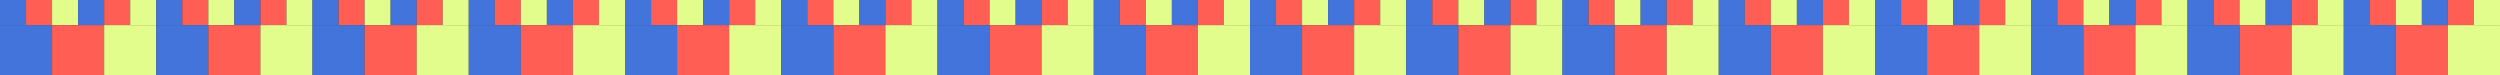 <svg width="1792" height="54" viewBox="0 0 1792 54" fill="none" xmlns="http://www.w3.org/2000/svg">
<rect x="0" y="0" width="1792" height="54" fill="#333333" stroke="none"/>
<g clip-path="url(#clip0_325_2120)">
<g clip-path="url(#clip1_325_2120)">
<rect width="18.667" height="18" fill="#4374DB"/>
<rect width="18.667" height="18" transform="translate(18.666)" fill="#FF5E54"/>
<rect width="18.667" height="18" transform="translate(37.334)" fill="#E3FD8C"/>
<rect width="18.667" height="18" transform="translate(56)" fill="#4374DB"/>
<rect width="18.667" height="18" transform="translate(74.666)" fill="#FF5E54"/>
<rect width="18.667" height="18" transform="translate(93.334)" fill="#E3FD8C"/>
<rect width="18.667" height="18" transform="translate(112)" fill="#4374DB"/>
<rect width="18.667" height="18" transform="translate(130.666)" fill="#FF5E54"/>
<rect width="18.667" height="18" transform="translate(149.334)" fill="#E3FD8C"/>
<rect width="18.667" height="18" transform="translate(168)" fill="#4374DB"/>
<rect width="18.667" height="18" transform="translate(186.666)" fill="#FF5E54"/>
<rect width="18.667" height="18" transform="translate(205.334)" fill="#E3FD8C"/>
<rect width="18.667" height="18" transform="translate(224)" fill="#4374DB"/>
<rect width="18.667" height="18" transform="translate(242.666)" fill="#FF5E54"/>
<rect width="18.667" height="18" transform="translate(261.334)" fill="#E3FD8C"/>
<rect width="18.667" height="18" transform="translate(280)" fill="#4374DB"/>
<rect width="18.667" height="18" transform="translate(298.666)" fill="#FF5E54"/>
<rect width="18.667" height="18" transform="translate(317.334)" fill="#E3FD8C"/>
<rect width="18.667" height="18" transform="translate(336)" fill="#4374DB"/>
<rect width="18.667" height="18" transform="translate(354.666)" fill="#FF5E54"/>
<rect width="18.667" height="18" transform="translate(373.334)" fill="#E3FD8C"/>
<rect width="18.667" height="18" transform="translate(392)" fill="#4374DB"/>
<rect width="18.667" height="18" transform="translate(410.666)" fill="#FF5E54"/>
<rect width="18.667" height="18" transform="translate(429.334)" fill="#E3FD8C"/>
<rect width="18.667" height="18" transform="translate(448)" fill="#4374DB"/>
<rect width="18.667" height="18" transform="translate(466.666)" fill="#FF5E54"/>
<rect width="18.667" height="18" transform="translate(485.334)" fill="#E3FD8C"/>
<rect width="18.667" height="18" transform="translate(504)" fill="#4374DB"/>
<rect width="18.667" height="18" transform="translate(522.666)" fill="#FF5E54"/>
<rect width="18.667" height="18" transform="translate(541.334)" fill="#E3FD8C"/>
<rect width="18.667" height="18" transform="translate(560)" fill="#4374DB"/>
<rect width="18.667" height="18" transform="translate(578.666)" fill="#FF5E54"/>
<rect width="18.667" height="18" transform="translate(597.334)" fill="#E3FD8C"/>
<rect width="18.667" height="18" transform="translate(616)" fill="#4374DB"/>
<rect width="18.667" height="18" transform="translate(634.666)" fill="#FF5E54"/>
<rect width="18.667" height="18" transform="translate(653.334)" fill="#E3FD8C"/>
<rect width="18.667" height="18" transform="translate(672)" fill="#4374DB"/>
<rect width="18.667" height="18" transform="translate(690.666)" fill="#FF5E54"/>
<rect width="18.667" height="18" transform="translate(709.334)" fill="#E3FD8C"/>
<rect width="18.667" height="18" transform="translate(728)" fill="#4374DB"/>
<rect width="18.667" height="18" transform="translate(746.666)" fill="#FF5E54"/>
<rect width="18.667" height="18" transform="translate(765.334)" fill="#E3FD8C"/>
<rect width="18.667" height="18" transform="translate(784)" fill="#4374DB"/>
<rect width="18.667" height="18" transform="translate(802.666)" fill="#FF5E54"/>
<rect width="18.667" height="18" transform="translate(821.334)" fill="#E3FD8C"/>
<rect width="18.667" height="18" transform="translate(840)" fill="#4374DB"/>
<rect width="18.667" height="18" transform="translate(858.666)" fill="#FF5E54"/>
<rect width="18.667" height="18" transform="translate(877.334)" fill="#E3FD8C"/>
<rect width="18.667" height="18" transform="translate(896)" fill="#4374DB"/>
<rect width="18.667" height="18" transform="translate(914.668)" fill="#FF5E54"/>
<rect width="18.667" height="18" transform="translate(933.334)" fill="#E3FD8C"/>
<rect width="18.667" height="18" transform="translate(952)" fill="#4374DB"/>
<rect width="18.667" height="18" transform="translate(970.668)" fill="#FF5E54"/>
<rect width="18.667" height="18" transform="translate(989.334)" fill="#E3FD8C"/>
<rect width="18.667" height="18" transform="translate(1008)" fill="#4374DB"/>
<rect width="18.667" height="18" transform="translate(1026.67)" fill="#FF5E54"/>
<rect width="18.667" height="18" transform="translate(1045.33)" fill="#E3FD8C"/>
<rect width="18.667" height="18" transform="translate(1064)" fill="#4374DB"/>
<rect width="18.667" height="18" transform="translate(1082.67)" fill="#FF5E54"/>
<rect width="18.667" height="18" transform="translate(1101.33)" fill="#E3FD8C"/>
<rect width="18.667" height="18" transform="translate(1120)" fill="#4374DB"/>
<rect width="18.667" height="18" transform="translate(1138.67)" fill="#FF5E54"/>
<rect width="18.667" height="18" transform="translate(1157.33)" fill="#E3FD8C"/>
<rect width="18.667" height="18" transform="translate(1176)" fill="#4374DB"/>
<rect width="18.667" height="18" transform="translate(1194.67)" fill="#FF5E54"/>
<rect width="18.667" height="18" transform="translate(1213.33)" fill="#E3FD8C"/>
<rect width="18.667" height="18" transform="translate(1232)" fill="#4374DB"/>
<rect width="18.667" height="18" transform="translate(1250.67)" fill="#FF5E54"/>
<rect width="18.667" height="18" transform="translate(1269.33)" fill="#E3FD8C"/>
<rect width="18.667" height="18" transform="translate(1288)" fill="#4374DB"/>
<rect width="18.667" height="18" transform="translate(1306.67)" fill="#FF5E54"/>
<rect width="18.667" height="18" transform="translate(1325.33)" fill="#E3FD8C"/>
<rect width="18.667" height="18" transform="translate(1344)" fill="#4374DB"/>
<rect width="18.667" height="18" transform="translate(1362.67)" fill="#FF5E54"/>
<rect width="18.667" height="18" transform="translate(1381.33)" fill="#E3FD8C"/>
<rect width="18.667" height="18" transform="translate(1400)" fill="#4374DB"/>
<rect width="18.667" height="18" transform="translate(1418.67)" fill="#FF5E54"/>
<rect width="18.667" height="18" transform="translate(1437.33)" fill="#E3FD8C"/>
<rect width="18.667" height="18" transform="translate(1456)" fill="#4374DB"/>
<rect width="18.667" height="18" transform="translate(1474.67)" fill="#FF5E54"/>
<rect width="18.667" height="18" transform="translate(1493.33)" fill="#E3FD8C"/>
<rect width="18.667" height="18" transform="translate(1512)" fill="#4374DB"/>
<rect width="18.667" height="18" transform="translate(1530.67)" fill="#FF5E54"/>
<rect width="18.667" height="18" transform="translate(1549.33)" fill="#E3FD8C"/>
<rect width="18.667" height="18" transform="translate(1568)" fill="#4374DB"/>
<rect width="18.667" height="18" transform="translate(1586.67)" fill="#FF5E54"/>
<rect width="18.667" height="18" transform="translate(1605.33)" fill="#E3FD8C"/>
<rect width="18.667" height="18" transform="translate(1624)" fill="#4374DB"/>
<rect width="18.667" height="18" transform="translate(1642.67)" fill="#FF5E54"/>
<rect width="18.667" height="18" transform="translate(1661.33)" fill="#E3FD8C"/>
<rect width="18.667" height="18" transform="translate(1680)" fill="#4374DB"/>
<rect width="18.667" height="18" transform="translate(1698.67)" fill="#FF5E54"/>
<rect width="18.667" height="18" transform="translate(1717.33)" fill="#E3FD8C"/>
<rect width="18.667" height="18" transform="translate(1736)" fill="#4374DB"/>
<rect width="18.667" height="18" transform="translate(1754.67)" fill="#FF5E54"/>
<rect width="18.667" height="18" transform="translate(1773.33)" fill="#E3FD8C"/>
</g>
<g clip-path="url(#clip2_325_2120)">
<rect width="37.333" height="36" transform="translate(0 18)" fill="#4374DB"/>
<rect width="37.333" height="36" transform="translate(37.334 18)" fill="#FF5E54"/>
<rect width="37.333" height="36" transform="translate(74.666 18)" fill="#E3FD8C"/>
<rect width="37.333" height="36" transform="translate(112 18)" fill="#4374DB"/>
<rect width="37.333" height="36" transform="translate(149.334 18)" fill="#FF5E54"/>
<rect width="37.333" height="36" transform="translate(186.666 18)" fill="#E3FD8C"/>
<rect width="37.333" height="36" transform="translate(224 18)" fill="#4374DB"/>
<rect width="37.333" height="36" transform="translate(261.334 18)" fill="#FF5E54"/>
<rect width="37.333" height="36" transform="translate(298.666 18)" fill="#E3FD8C"/>
<rect width="37.333" height="36" transform="translate(336 18)" fill="#4374DB"/>
<rect width="37.333" height="36" transform="translate(373.334 18)" fill="#FF5E54"/>
<rect width="37.333" height="36" transform="translate(410.666 18)" fill="#E3FD8C"/>
<rect width="37.333" height="36" transform="translate(448 18)" fill="#4374DB"/>
<rect width="37.333" height="36" transform="translate(485.334 18)" fill="#FF5E54"/>
<rect width="37.333" height="36" transform="translate(522.666 18)" fill="#E3FD8C"/>
<rect width="37.333" height="36" transform="translate(560 18)" fill="#4374DB"/>
<rect width="37.333" height="36" transform="translate(597.334 18)" fill="#FF5E54"/>
<rect width="37.333" height="36" transform="translate(634.666 18)" fill="#E3FD8C"/>
<rect width="37.333" height="36" transform="translate(672 18)" fill="#4374DB"/>
<rect width="37.333" height="36" transform="translate(709.334 18)" fill="#FF5E54"/>
<rect width="37.333" height="36" transform="translate(746.666 18)" fill="#E3FD8C"/>
<rect width="37.333" height="36" transform="translate(784 18)" fill="#4374DB"/>
<rect width="37.333" height="36" transform="translate(821.334 18)" fill="#FF5E54"/>
<rect width="37.333" height="36" transform="translate(858.666 18)" fill="#E3FD8C"/>
<rect width="37.333" height="36" transform="translate(896 18)" fill="#4374DB"/>
<rect width="37.333" height="36" transform="translate(933.334 18)" fill="#FF5E54"/>
<rect width="37.333" height="36" transform="translate(970.666 18)" fill="#E3FD8C"/>
<rect width="37.333" height="36" transform="translate(1008 18)" fill="#4374DB"/>
<rect width="37.333" height="36" transform="translate(1045.33 18)" fill="#FF5E54"/>
<rect width="37.333" height="36" transform="translate(1082.67 18)" fill="#E3FD8C"/>
<rect width="37.333" height="36" transform="translate(1120 18)" fill="#4374DB"/>
<rect width="37.333" height="36" transform="translate(1157.33 18)" fill="#FF5E54"/>
<rect width="37.333" height="36" transform="translate(1194.67 18)" fill="#E3FD8C"/>
<rect width="37.333" height="36" transform="translate(1232 18)" fill="#4374DB"/>
<rect width="37.333" height="36" transform="translate(1269.33 18)" fill="#FF5E54"/>
<rect width="37.333" height="36" transform="translate(1306.67 18)" fill="#E3FD8C"/>
<rect width="37.333" height="36" transform="translate(1344 18)" fill="#4374DB"/>
<rect width="37.333" height="36" transform="translate(1381.33 18)" fill="#FF5E54"/>
<rect width="37.333" height="36" transform="translate(1418.67 18)" fill="#E3FD8C"/>
<rect width="37.333" height="36" transform="translate(1456 18)" fill="#4374DB"/>
<rect width="37.333" height="36" transform="translate(1493.33 18)" fill="#FF5E54"/>
<rect width="37.333" height="36" transform="translate(1530.67 18)" fill="#E3FD8C"/>
<rect width="37.333" height="36" transform="translate(1568 18)" fill="#4374DB"/>
<rect width="37.333" height="36" transform="translate(1605.33 18)" fill="#FF5E54"/>
<rect width="37.333" height="36" transform="translate(1642.67 18)" fill="#E3FD8C"/>
<rect width="37.333" height="36" transform="translate(1680 18)" fill="#4374DB"/>
<rect width="37.333" height="36" transform="translate(1717.33 18)" fill="#FF5E54"/>
<rect width="37.333" height="36" transform="translate(1754.67 18)" fill="#E3FD8C"/>
</g>
</g>
<defs>
<clipPath id="clip0_325_2120">
<rect width="1792" height="54" fill="white"/>
</clipPath>
<clipPath id="clip1_325_2120">
<rect width="1792" height="18" fill="white"/>
</clipPath>
<clipPath id="clip2_325_2120">
<rect width="1792" height="36" fill="white" transform="translate(0 18)"/>
</clipPath>
</defs>
</svg>
